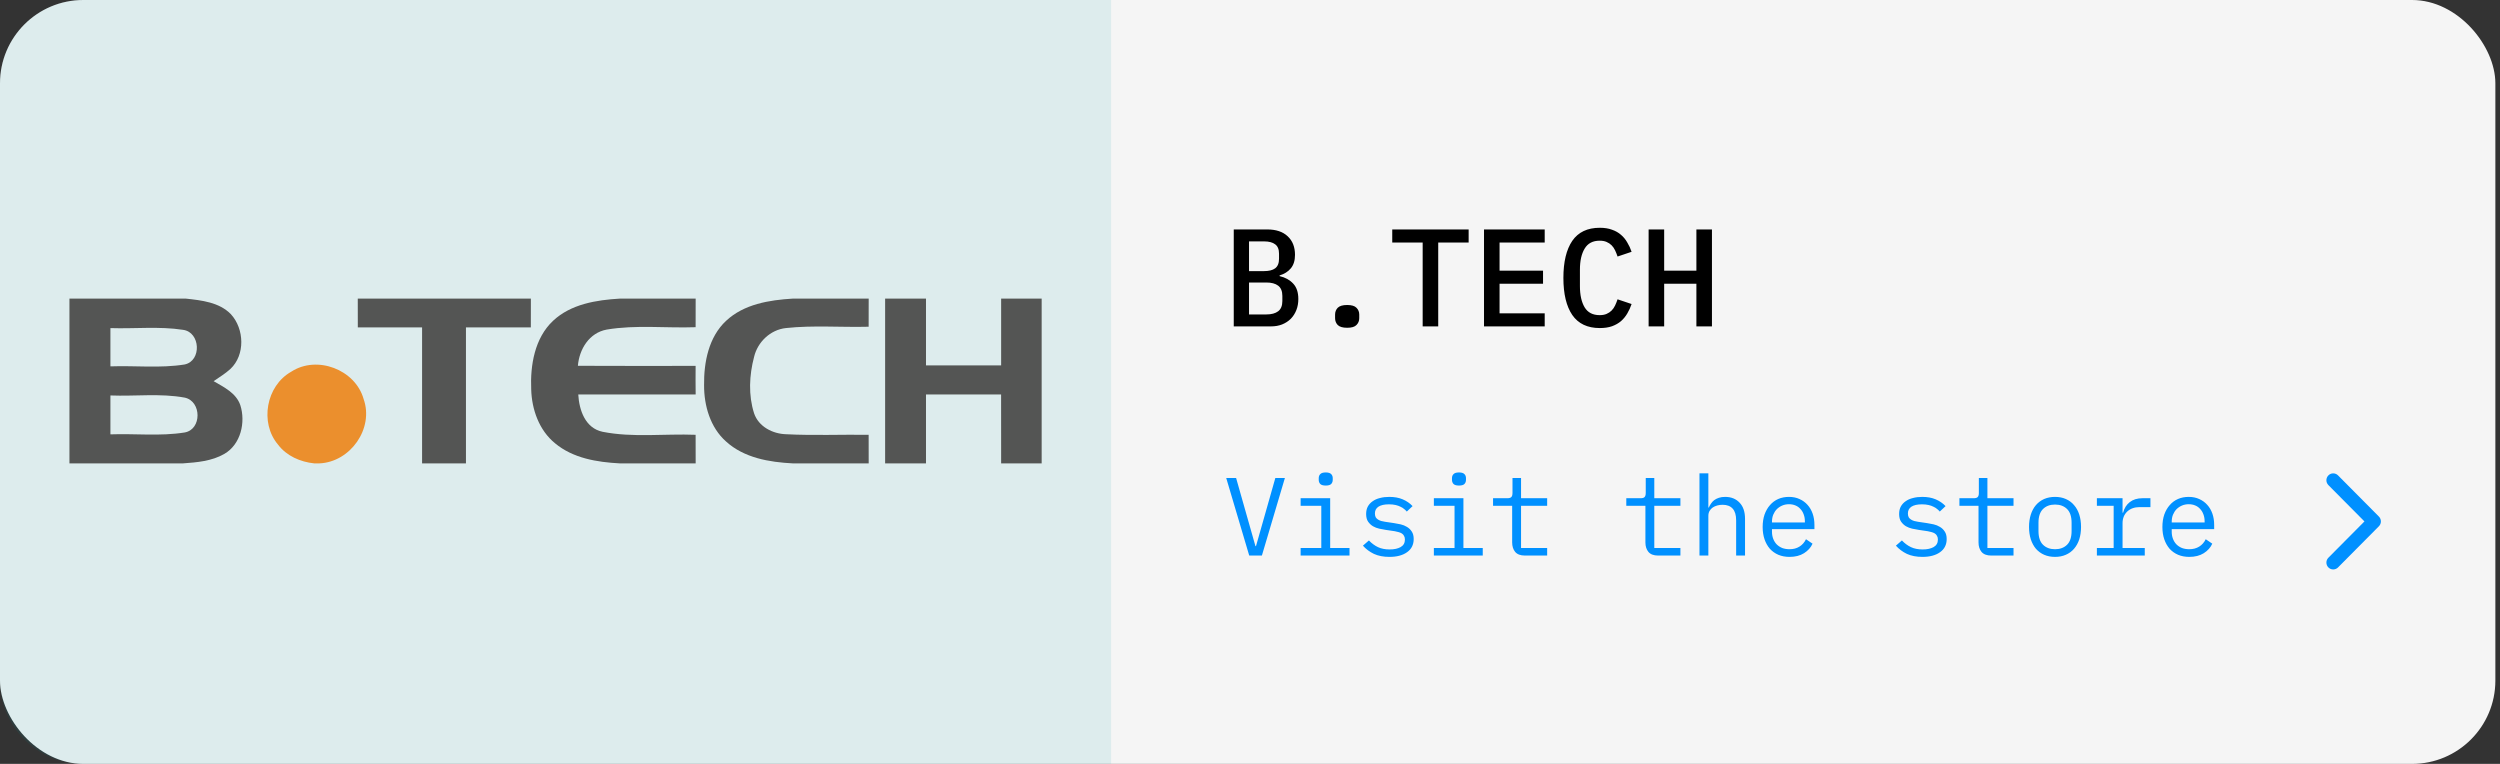 <svg width="360" height="110" viewBox="0 0 360 110" fill="none" xmlns="http://www.w3.org/2000/svg">
<rect x="0" y="0" width="360" height="110" fill="#333333" stroke="none"/>
<rect width="359.333" height="110" rx="12" fill="#F5F5F5"/>
<path d="M0 12C0 5.373 5.373 0 12 0H160V110H12C5.373 110 0 104.627 0 98V12Z" fill="#009FA6" fill-opacity="0.1"/>
<path d="M15.9 56.946C15.894 58.814 15.894 60.676 15.9 62.547C19.455 62.417 23.061 62.843 26.585 62.278C29.088 61.84 29.036 57.789 26.615 57.261C23.091 56.608 19.467 57.088 15.9 56.946ZM15.9 47.247C15.894 49.078 15.894 50.919 15.9 52.757C19.461 52.627 23.061 53.053 26.585 52.485C29.073 51.968 28.87 47.821 26.355 47.495C22.906 46.963 19.382 47.365 15.9 47.247ZM10 43H26.757C29.024 43.248 31.569 43.52 33.247 45.243C35.187 47.359 35.335 51.103 33.177 53.132C32.44 53.803 31.581 54.32 30.762 54.888C32.246 55.752 33.993 56.584 34.601 58.328C35.402 60.803 34.67 63.995 32.31 65.358C30.511 66.401 28.371 66.585 26.343 66.727H10V43Z" fill="#545554"/>
<path d="M51.519 43H76.446C76.434 44.381 76.434 45.757 76.44 47.141C73.326 47.135 70.213 47.141 67.097 47.141V66.727H60.78V47.147C57.694 47.141 54.611 47.135 51.525 47.141C51.531 45.757 51.525 44.381 51.519 43Z" fill="#545554"/>
<path d="M89.261 43H100.175C100.163 44.369 100.163 45.739 100.169 47.117C95.905 47.271 91.585 46.748 87.357 47.461C84.848 47.93 83.415 50.272 83.216 52.675C88.868 52.709 94.523 52.687 100.169 52.687C100.157 54.057 100.157 55.429 100.175 56.804C94.538 56.804 88.904 56.798 83.27 56.804C83.4 59.059 84.271 61.655 86.773 62.178C91.171 63.049 95.708 62.432 100.169 62.611C100.163 63.983 100.163 65.358 100.175 66.727H89.255C85.984 66.555 82.514 65.993 79.927 63.832C77.633 61.964 76.572 58.968 76.494 56.073C76.346 52.585 76.986 48.688 79.643 46.192C82.218 43.783 85.879 43.2 89.261 43Z" fill="#545554"/>
<path d="M114.158 43H125.091C125.079 44.351 125.079 45.699 125.085 47.05C121.116 47.153 117.123 46.815 113.167 47.241C110.942 47.483 109.098 49.239 108.587 51.394C107.892 54.02 107.75 56.904 108.587 59.515C109.234 61.438 111.268 62.48 113.209 62.529C117.159 62.734 121.128 62.559 125.085 62.611C125.079 63.983 125.079 65.358 125.091 66.727H114.17C110.776 66.555 107.133 65.938 104.54 63.566C102.276 61.55 101.378 58.424 101.388 55.474C101.345 52.17 102.043 48.534 104.564 46.192C107.133 43.789 110.782 43.206 114.158 43Z" fill="#545554"/>
<path d="M127.458 43H133.343V52.621H144.164V43H150V66.727H144.164C144.164 63.417 144.164 60.108 144.158 56.804C140.558 56.798 136.952 56.798 133.343 56.804V66.727H127.458V43Z" fill="#545554"/>
<path d="M41.927 53.533C45.627 51.109 51.152 53.204 52.355 57.444C53.879 61.697 50.457 66.542 45.989 66.727H45.249C43.254 66.521 41.268 65.66 40.032 64.022C37.369 60.866 38.324 55.558 41.927 53.533Z" fill="#EB8F2D"/>
<path d="M177.66 33.04H182.48C183.747 33.04 184.727 33.367 185.42 34.02C186.127 34.673 186.48 35.567 186.48 36.7C186.48 37.513 186.28 38.16 185.88 38.64C185.48 39.12 184.94 39.46 184.26 39.66V39.76C185.073 39.947 185.727 40.307 186.22 40.84C186.713 41.36 186.96 42.1 186.96 43.06C186.96 43.633 186.867 44.16 186.68 44.64C186.493 45.12 186.227 45.54 185.88 45.9C185.533 46.247 185.113 46.52 184.62 46.72C184.14 46.907 183.607 47 183.02 47H177.66V33.04ZM182.34 45.28C183.087 45.28 183.66 45.127 184.06 44.82C184.46 44.513 184.66 44.02 184.66 43.34V42.62C184.66 41.94 184.46 41.447 184.06 41.14C183.66 40.833 183.087 40.68 182.34 40.68H179.86V45.28H182.34ZM182.02 39.04C182.727 39.04 183.26 38.907 183.62 38.64C183.993 38.36 184.18 37.9 184.18 37.26V36.54C184.18 35.9 183.993 35.447 183.62 35.18C183.26 34.9 182.727 34.76 182.02 34.76H179.86V39.04H182.02ZM193.992 47.2C193.352 47.2 192.899 47.067 192.632 46.8C192.379 46.533 192.252 46.207 192.252 45.82V45.3C192.252 44.913 192.379 44.587 192.632 44.32C192.899 44.053 193.352 43.92 193.992 43.92C194.632 43.92 195.079 44.053 195.332 44.32C195.599 44.587 195.732 44.913 195.732 45.3V45.82C195.732 46.207 195.599 46.533 195.332 46.8C195.079 47.067 194.632 47.2 193.992 47.2ZM207.104 34.92V47H204.864V34.92H200.484V33.04H211.484V34.92H207.104ZM213.697 47V33.04H222.437V34.92H215.937V38.98H222.197V40.86H215.937V45.12H222.437V47H213.697ZM230.369 47.24C228.595 47.24 227.275 46.613 226.409 45.36C225.555 44.107 225.129 42.327 225.129 40.02C225.129 37.713 225.555 35.933 226.409 34.68C227.275 33.427 228.595 32.8 230.369 32.8C231.049 32.8 231.635 32.893 232.129 33.08C232.635 33.253 233.069 33.5 233.429 33.82C233.789 34.127 234.089 34.493 234.329 34.92C234.582 35.333 234.789 35.78 234.949 36.26L232.929 36.94C232.822 36.62 232.702 36.32 232.569 36.04C232.435 35.76 232.269 35.52 232.069 35.32C231.869 35.12 231.629 34.96 231.349 34.84C231.082 34.72 230.749 34.66 230.349 34.66C229.362 34.66 228.642 35.04 228.189 35.8C227.735 36.547 227.509 37.56 227.509 38.84V41.2C227.509 42.48 227.735 43.5 228.189 44.26C228.642 45.007 229.362 45.38 230.349 45.38C230.749 45.38 231.082 45.32 231.349 45.2C231.629 45.08 231.869 44.92 232.069 44.72C232.269 44.52 232.435 44.28 232.569 44C232.702 43.72 232.822 43.42 232.929 43.1L234.949 43.78C234.789 44.26 234.582 44.713 234.329 45.14C234.089 45.553 233.789 45.92 233.429 46.24C233.069 46.547 232.635 46.793 232.129 46.98C231.635 47.153 231.049 47.24 230.369 47.24ZM244.281 40.86H239.641V47H237.401V33.04H239.641V38.98H244.281V33.04H246.521V47H244.281V40.86Z" fill="black"/>
<path d="M179.888 80L176.576 68.832H178L179.584 74.416L180.784 78.64H180.864L182.064 74.416L183.648 68.832H185.024L181.712 80H179.888ZM190.906 69.92C190.532 69.92 190.271 69.845 190.122 69.696C189.972 69.536 189.898 69.339 189.898 69.104V68.848C189.898 68.613 189.972 68.421 190.122 68.272C190.271 68.112 190.532 68.032 190.906 68.032C191.279 68.032 191.54 68.112 191.69 68.272C191.839 68.421 191.914 68.613 191.914 68.848V69.104C191.914 69.339 191.839 69.536 191.69 69.696C191.54 69.845 191.279 69.92 190.906 69.92ZM187.29 78.912H190.266V72.832H187.29V71.744H191.546V78.912H194.33V80H187.29V78.912ZM200.084 80.192C199.22 80.192 198.473 80.048 197.844 79.76C197.225 79.461 196.697 79.067 196.26 78.576L197.124 77.824C197.518 78.24 197.95 78.56 198.42 78.784C198.889 79.008 199.454 79.12 200.116 79.12C200.756 79.12 201.278 79.008 201.684 78.784C202.1 78.549 202.308 78.187 202.308 77.696C202.308 77.483 202.265 77.307 202.18 77.168C202.105 77.019 201.998 76.901 201.86 76.816C201.721 76.731 201.566 76.667 201.396 76.624C201.225 76.571 201.044 76.528 200.852 76.496L199.556 76.304C199.268 76.261 198.953 76.203 198.612 76.128C198.281 76.053 197.977 75.936 197.7 75.776C197.422 75.605 197.188 75.381 196.996 75.104C196.814 74.827 196.724 74.464 196.724 74.016C196.724 73.6 196.804 73.243 196.964 72.944C197.134 72.635 197.369 72.379 197.668 72.176C197.966 71.963 198.318 71.808 198.724 71.712C199.129 71.605 199.572 71.552 200.052 71.552C200.798 71.552 201.444 71.669 201.988 71.904C202.542 72.139 203.017 72.464 203.411 72.88L202.58 73.664C202.484 73.547 202.361 73.429 202.212 73.312C202.073 73.184 201.897 73.072 201.684 72.976C201.481 72.869 201.241 72.784 200.964 72.72C200.686 72.656 200.366 72.624 200.004 72.624C199.353 72.624 198.852 72.736 198.5 72.96C198.158 73.184 197.988 73.509 197.988 73.936C197.988 74.149 198.025 74.331 198.1 74.48C198.185 74.619 198.297 74.731 198.436 74.816C198.574 74.901 198.729 74.971 198.9 75.024C199.081 75.067 199.262 75.104 199.444 75.136L200.74 75.328C201.038 75.371 201.353 75.429 201.684 75.504C202.014 75.579 202.318 75.701 202.596 75.872C202.873 76.032 203.102 76.251 203.284 76.528C203.476 76.805 203.572 77.168 203.572 77.616C203.572 78.437 203.252 79.072 202.612 79.52C201.982 79.968 201.14 80.192 200.084 80.192ZM210.093 69.92C209.72 69.92 209.459 69.845 209.309 69.696C209.16 69.536 209.085 69.339 209.085 69.104V68.848C209.085 68.613 209.16 68.421 209.309 68.272C209.459 68.112 209.72 68.032 210.093 68.032C210.467 68.032 210.728 68.112 210.877 68.272C211.027 68.421 211.101 68.613 211.101 68.848V69.104C211.101 69.339 211.027 69.536 210.877 69.696C210.728 69.845 210.467 69.92 210.093 69.92ZM206.477 78.912H209.453V72.832H206.477V71.744H210.733V78.912H213.517V80H206.477V78.912ZM219.575 80C218.946 80 218.482 79.824 218.183 79.472C217.895 79.12 217.751 78.667 217.751 78.112V72.832H214.999V71.744H217.047C217.324 71.744 217.516 71.691 217.623 71.584C217.74 71.467 217.799 71.269 217.799 70.992V68.832H219.031V71.744H222.791V72.832H219.031V78.912H222.791V80H219.575ZM238.763 80C238.133 80 237.669 79.824 237.371 79.472C237.083 79.12 236.939 78.667 236.939 78.112V72.832H234.187V71.744H236.235C236.512 71.744 236.704 71.691 236.811 71.584C236.928 71.467 236.987 71.269 236.987 70.992V68.832H238.219V71.744H241.979V72.832H238.219V78.912H241.979V80H238.763ZM244.724 68.16H246.004V73.088H246.068C246.154 72.885 246.26 72.693 246.388 72.512C246.516 72.32 246.671 72.155 246.852 72.016C247.044 71.877 247.268 71.765 247.524 71.68C247.78 71.595 248.079 71.552 248.42 71.552C249.284 71.552 249.978 71.829 250.5 72.384C251.023 72.928 251.284 73.701 251.284 74.704V80H250.004V74.928C250.004 74.171 249.839 73.611 249.508 73.248C249.178 72.875 248.692 72.688 248.052 72.688C247.796 72.688 247.546 72.72 247.3 72.784C247.055 72.848 246.836 72.944 246.644 73.072C246.452 73.2 246.298 73.365 246.18 73.568C246.063 73.771 246.004 74.005 246.004 74.272V80H244.724V68.16ZM257.694 80.192C257.097 80.192 256.558 80.091 256.078 79.888C255.609 79.685 255.203 79.397 254.862 79.024C254.531 78.64 254.275 78.187 254.094 77.664C253.913 77.131 253.822 76.539 253.822 75.888C253.822 75.227 253.913 74.629 254.094 74.096C254.286 73.563 254.547 73.109 254.878 72.736C255.209 72.352 255.603 72.059 256.062 71.856C256.531 71.653 257.049 71.552 257.614 71.552C258.169 71.552 258.67 71.653 259.118 71.856C259.577 72.059 259.966 72.341 260.286 72.704C260.606 73.056 260.851 73.477 261.022 73.968C261.193 74.459 261.278 74.997 261.278 75.584V76.192H255.166V76.576C255.166 76.939 255.225 77.275 255.342 77.584C255.459 77.893 255.625 78.16 255.838 78.384C256.062 78.608 256.329 78.784 256.638 78.912C256.958 79.029 257.31 79.088 257.694 79.088C258.249 79.088 258.729 78.96 259.134 78.704C259.539 78.448 259.849 78.096 260.062 77.648L261.006 78.288C260.761 78.843 260.35 79.301 259.774 79.664C259.209 80.016 258.515 80.192 257.694 80.192ZM257.614 72.608C257.262 72.608 256.937 72.672 256.638 72.8C256.339 72.928 256.078 73.104 255.854 73.328C255.641 73.552 255.47 73.819 255.342 74.128C255.225 74.427 255.166 74.757 255.166 75.12V75.232H259.902V75.056C259.902 74.693 259.843 74.363 259.726 74.064C259.619 73.765 259.465 73.509 259.262 73.296C259.07 73.072 258.83 72.901 258.542 72.784C258.265 72.667 257.955 72.608 257.614 72.608ZM276.834 80.192C275.97 80.192 275.223 80.048 274.594 79.76C273.975 79.461 273.447 79.067 273.01 78.576L273.874 77.824C274.268 78.24 274.7 78.56 275.17 78.784C275.639 79.008 276.204 79.12 276.866 79.12C277.506 79.12 278.028 79.008 278.434 78.784C278.85 78.549 279.058 78.187 279.058 77.696C279.058 77.483 279.015 77.307 278.93 77.168C278.855 77.019 278.748 76.901 278.61 76.816C278.471 76.731 278.316 76.667 278.146 76.624C277.975 76.571 277.794 76.528 277.602 76.496L276.306 76.304C276.018 76.261 275.703 76.203 275.362 76.128C275.031 76.053 274.727 75.936 274.45 75.776C274.172 75.605 273.938 75.381 273.746 75.104C273.564 74.827 273.474 74.464 273.474 74.016C273.474 73.6 273.554 73.243 273.714 72.944C273.884 72.635 274.119 72.379 274.418 72.176C274.716 71.963 275.068 71.808 275.474 71.712C275.879 71.605 276.322 71.552 276.802 71.552C277.548 71.552 278.194 71.669 278.738 71.904C279.292 72.139 279.767 72.464 280.161 72.88L279.33 73.664C279.234 73.547 279.111 73.429 278.962 73.312C278.823 73.184 278.647 73.072 278.434 72.976C278.231 72.869 277.991 72.784 277.714 72.72C277.436 72.656 277.116 72.624 276.754 72.624C276.103 72.624 275.602 72.736 275.25 72.96C274.908 73.184 274.738 73.509 274.738 73.936C274.738 74.149 274.775 74.331 274.85 74.48C274.935 74.619 275.047 74.731 275.186 74.816C275.324 74.901 275.479 74.971 275.65 75.024C275.831 75.067 276.012 75.104 276.194 75.136L277.49 75.328C277.788 75.371 278.103 75.429 278.434 75.504C278.764 75.579 279.068 75.701 279.346 75.872C279.623 76.032 279.852 76.251 280.034 76.528C280.226 76.805 280.322 77.168 280.322 77.616C280.322 78.437 280.002 79.072 279.362 79.52C278.732 79.968 277.89 80.192 276.834 80.192ZM286.731 80C286.102 80 285.638 79.824 285.339 79.472C285.051 79.12 284.907 78.667 284.907 78.112V72.832H282.155V71.744H284.203C284.481 71.744 284.673 71.691 284.779 71.584C284.897 71.467 284.955 71.269 284.955 70.992V68.832H286.187V71.744H289.947V72.832H286.187V78.912H289.947V80H286.731ZM295.925 80.192C295.349 80.192 294.826 80.091 294.357 79.888C293.898 79.685 293.504 79.397 293.173 79.024C292.853 78.64 292.608 78.187 292.437 77.664C292.266 77.131 292.181 76.533 292.181 75.872C292.181 75.221 292.266 74.629 292.437 74.096C292.608 73.563 292.853 73.109 293.173 72.736C293.504 72.352 293.898 72.059 294.357 71.856C294.826 71.653 295.349 71.552 295.925 71.552C296.501 71.552 297.018 71.653 297.477 71.856C297.946 72.059 298.341 72.352 298.661 72.736C298.992 73.109 299.242 73.563 299.413 74.096C299.584 74.629 299.669 75.221 299.669 75.872C299.669 76.533 299.584 77.131 299.413 77.664C299.242 78.187 298.992 78.64 298.661 79.024C298.341 79.397 297.946 79.685 297.477 79.888C297.018 80.091 296.501 80.192 295.925 80.192ZM295.925 79.088C296.64 79.088 297.216 78.875 297.653 78.448C298.09 78.021 298.309 77.36 298.309 76.464V75.28C298.309 74.384 298.09 73.723 297.653 73.296C297.216 72.869 296.64 72.656 295.925 72.656C295.21 72.656 294.634 72.869 294.197 73.296C293.76 73.723 293.541 74.384 293.541 75.28V76.464C293.541 77.36 293.76 78.021 294.197 78.448C294.634 78.875 295.21 79.088 295.925 79.088ZM301.951 78.912H304.367V72.832H301.951V71.744H305.647V73.824H305.727C305.897 73.173 306.217 72.667 306.687 72.304C307.167 71.931 307.775 71.744 308.511 71.744H309.663V73.024H308.111C307.375 73.024 306.777 73.237 306.319 73.664C305.871 74.091 305.647 74.651 305.647 75.344V78.912H308.847V80H301.951V78.912ZM315.257 80.192C314.659 80.192 314.121 80.091 313.641 79.888C313.171 79.685 312.766 79.397 312.424 79.024C312.094 78.64 311.838 78.187 311.657 77.664C311.475 77.131 311.385 76.539 311.385 75.888C311.385 75.227 311.475 74.629 311.657 74.096C311.849 73.563 312.11 73.109 312.441 72.736C312.771 72.352 313.166 72.059 313.625 71.856C314.094 71.653 314.611 71.552 315.177 71.552C315.731 71.552 316.233 71.653 316.681 71.856C317.139 72.059 317.529 72.341 317.849 72.704C318.169 73.056 318.414 73.477 318.585 73.968C318.755 74.459 318.841 74.997 318.841 75.584V76.192H312.729V76.576C312.729 76.939 312.787 77.275 312.905 77.584C313.022 77.893 313.187 78.16 313.401 78.384C313.625 78.608 313.891 78.784 314.201 78.912C314.521 79.029 314.873 79.088 315.257 79.088C315.811 79.088 316.291 78.96 316.697 78.704C317.102 78.448 317.411 78.096 317.625 77.648L318.569 78.288C318.323 78.843 317.913 79.301 317.337 79.664C316.771 80.016 316.078 80.192 315.257 80.192ZM315.177 72.608C314.825 72.608 314.499 72.672 314.201 72.8C313.902 72.928 313.641 73.104 313.417 73.328C313.203 73.552 313.033 73.819 312.905 74.128C312.787 74.427 312.729 74.757 312.729 75.12V75.232H317.465V75.056C317.465 74.693 317.406 74.363 317.289 74.064C317.182 73.765 317.027 73.509 316.825 73.296C316.633 73.072 316.393 72.901 316.105 72.784C315.827 72.667 315.518 72.608 315.177 72.608Z" fill="#0090FF"/>
<path fill-rule="evenodd" clip-rule="evenodd" d="M340.48 75.084L335.289 69.855C334.904 69.468 334.904 68.842 335.289 68.455C335.472 68.269 335.722 68.165 335.982 68.165C336.243 68.165 336.493 68.269 336.676 68.455L342.561 74.383C342.945 74.77 342.945 75.395 342.561 75.783L336.676 81.711C336.493 81.896 336.243 82 335.982 82C335.722 82 335.472 81.896 335.289 81.711C334.904 81.323 334.904 80.698 335.289 80.311L340.48 75.084Z" fill="#0090FF"/>
</svg>
